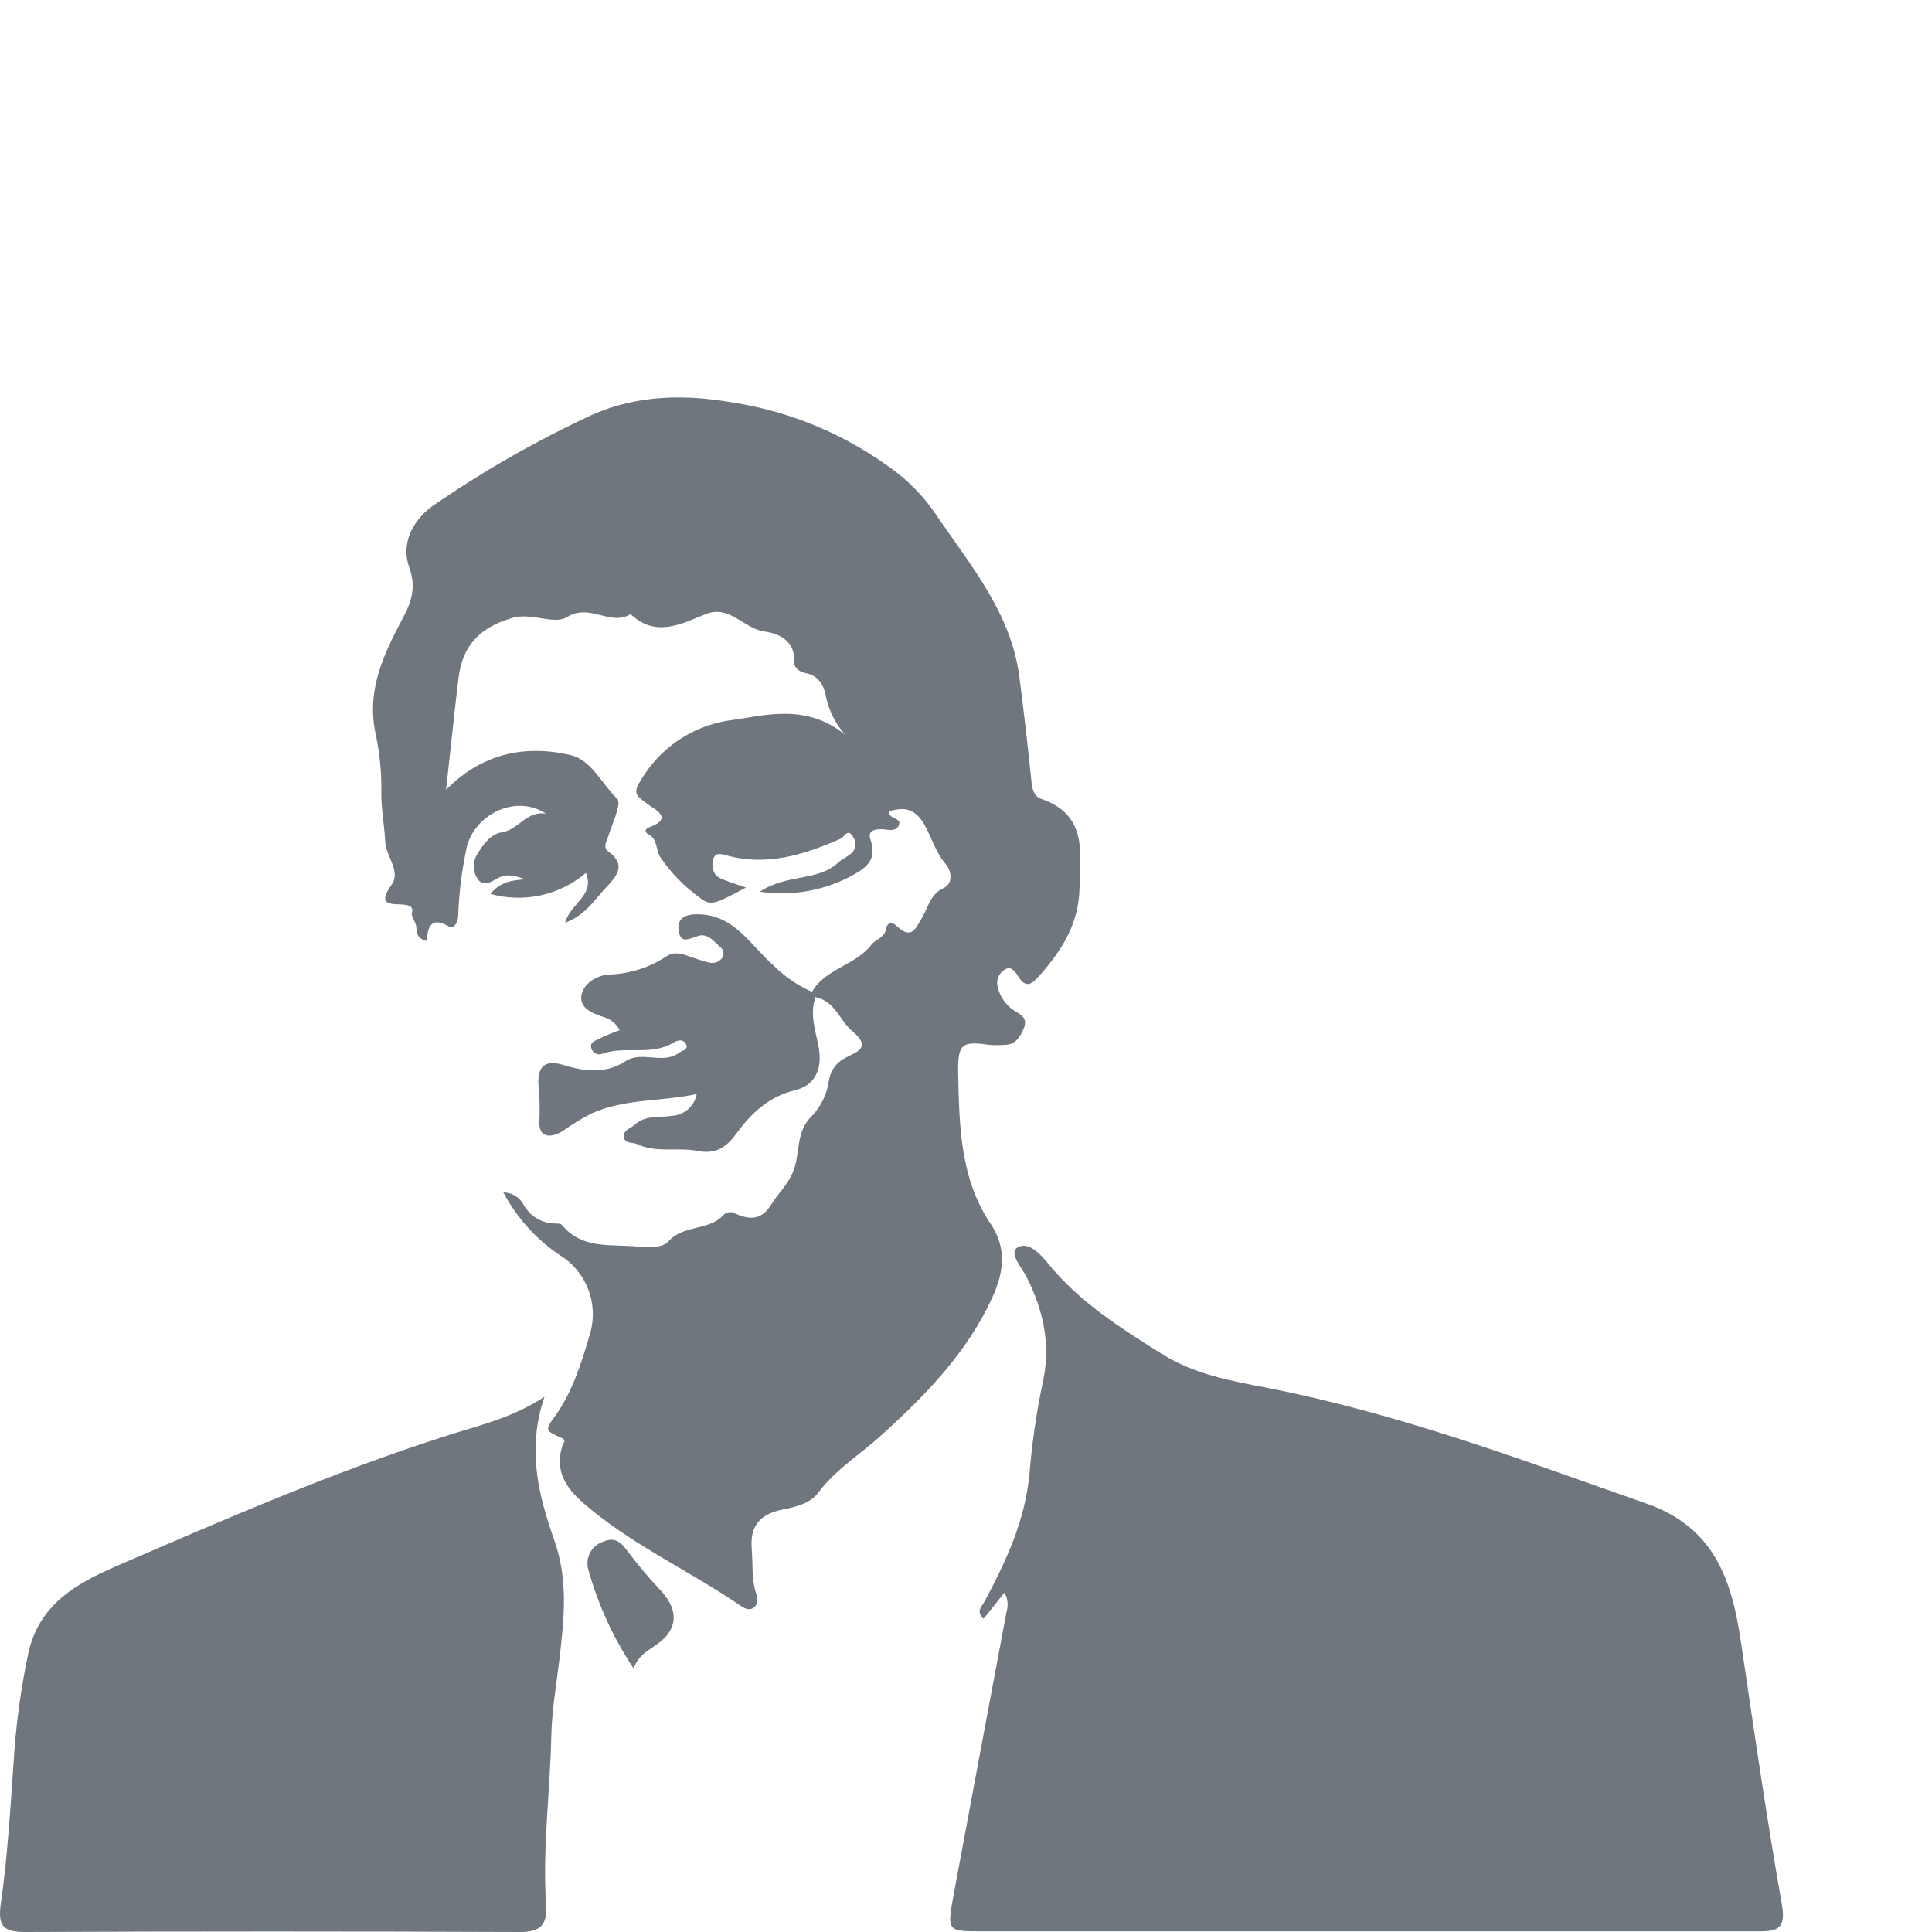 <svg id="Layer_1" width="100%" height="100%" viewBox="0 0 350 350" fill="none" xmlns="http://www.w3.org/2000/svg">
<path d="M181.967 288.52L178.183 293.253C176.732 291.935 177.866 291.051 178.38 290.089C182.257 282.811 185.672 275.586 186.502 266.989C186.949 261.455 187.746 255.955 188.889 250.522C190.418 243.745 189.06 237.469 186.001 231.378C185.118 229.637 182.758 227.079 184.274 226.038C186.238 224.719 188.506 227.224 189.904 228.938C195.586 235.913 202.97 240.554 210.472 245.274C216.471 249.032 223.155 250.179 229.669 251.445C253.322 256.059 275.723 264.471 298.334 272.408C310.504 276.68 313.721 286.16 315.355 297.235C317.729 313.215 320.01 329.194 322.818 345.095C323.583 349.499 321.895 349.894 318.559 349.881C309.106 349.881 299.639 349.881 290.186 349.881H177.998C171.577 349.881 171.551 349.881 172.724 343.46C175.915 326.294 179.123 309.127 182.349 291.961C182.526 291.392 182.583 290.793 182.517 290.2C182.451 289.608 182.264 289.036 181.967 288.52Z" fill="#6F767E"/>
<path d="M147.067 179.733C149.519 175.435 154.978 174.921 157.878 171.124C158.63 170.148 160.212 169.898 160.515 168.329C160.726 167.01 161.636 167.01 162.414 167.722C165.169 170.359 165.868 168.223 167.134 166.074C168.189 164.281 168.545 161.987 170.957 160.879C172.671 160.102 172.395 157.781 171.366 156.594C169.56 154.511 168.835 151.94 167.595 149.633C166.053 146.719 164.062 146.007 161.082 146.996C160.871 148.446 163.376 148.064 162.862 149.435C162.348 150.806 160.832 150.266 159.764 150.226C158.287 150.16 157.127 150.609 157.707 152.138C159.025 156.028 156.613 157.412 153.831 158.902C148.85 161.446 143.198 162.368 137.666 161.539C142.545 158.269 148.043 159.719 151.761 156.344C152.512 155.658 153.501 155.236 154.253 154.564C154.647 154.222 154.902 153.747 154.97 153.23C155.038 152.712 154.914 152.188 154.622 151.756C153.646 149.818 152.921 151.677 152.275 151.953C145.577 154.88 138.787 157.03 131.377 154.894C130.56 154.669 129.465 154.445 129.228 155.685C128.991 156.924 129.017 158.467 130.547 159.139C132.076 159.811 133.566 160.233 135.148 160.787C129.268 163.925 128.767 164.162 126.657 162.541C123.899 160.545 121.512 158.082 119.603 155.263C118.76 153.944 119.181 151.993 117.428 151.11C116.69 150.727 116.874 150.147 117.599 149.883C122.161 148.222 118.588 146.614 117.336 145.691C114.936 143.924 114.488 143.7 116.676 140.417C118.475 137.663 120.859 135.339 123.657 133.609C126.455 131.88 129.599 130.788 132.867 130.41C139.09 129.474 146.184 127.536 153.132 133.113C151.405 131.2 150.21 128.868 149.664 126.349C149.322 124.279 148.346 122.394 145.946 121.932C144.852 121.721 143.837 121.022 143.889 119.915C144.061 116.039 141.121 114.786 138.444 114.39C134.7 113.85 132.208 109.539 127.897 111.239C123.585 112.94 118.786 115.63 114.237 111.239C110.598 113.547 106.88 109.196 102.714 111.793C100.38 113.243 96.359 110.936 92.865 111.925C87.182 113.547 83.807 116.751 83.082 122.723C82.251 129.5 81.566 136.29 80.814 143.08C87.169 136.607 94.922 134.84 103.307 136.778C107.183 137.675 109.029 142.052 111.798 144.689C112.668 145.546 110.915 149.211 110.176 151.545C109.86 152.547 109.135 153.483 110.255 154.3C113.618 156.726 111.574 158.889 109.794 160.774C107.724 162.936 106.168 165.745 102.371 167.182C103.294 163.635 107.83 162.277 106.142 158.137C103.79 160.142 100.98 161.538 97.961 162.2C94.942 162.862 91.806 162.771 88.831 161.934C90.782 159.68 92.694 159.482 95.172 159.297C93.102 158.559 91.744 158.256 90.202 159.086C89.121 159.666 87.67 160.721 86.602 159.337C86.12 158.666 85.851 157.867 85.83 157.041C85.809 156.216 86.037 155.403 86.484 154.709C87.538 152.982 88.831 151.096 91.019 150.754C94.012 150.266 95.396 146.798 98.93 147.418C93.247 143.634 85.442 147.853 84.427 154.103C83.617 157.979 83.141 161.918 83.003 165.876C83.003 167.023 82.264 168.421 81.276 167.828C78.085 165.916 77.439 168.026 77.32 170.465C75.066 169.937 75.646 168.461 75.316 167.445C75.079 166.747 74.459 165.956 74.617 165.389C75.633 162.027 66.707 166.206 70.913 160.339C72.719 157.807 69.897 155.197 69.779 152.428C69.66 149.659 69.067 146.719 69.08 143.766C69.154 140.224 68.826 136.686 68.104 133.218C66.272 125.11 69.502 118.53 73.022 111.885C74.578 108.958 75.409 106.361 74.143 102.788C72.455 98.068 75.184 93.73 78.889 91.304C87.871 85.15 97.348 79.753 107.223 75.166C115.529 71.488 124.165 71.422 132.709 72.912C143.63 74.604 153.945 79.036 162.691 85.793C165.341 87.902 167.657 90.4 169.56 93.203C175.809 102.432 183.166 111.015 184.669 122.631C185.434 128.603 186.146 134.589 186.753 140.575C186.924 142.263 186.95 144.148 188.664 144.741C197.063 147.629 195.705 154.564 195.56 160.972C195.415 167.379 192.369 172.126 188.374 176.675C186.885 178.375 185.843 179.127 184.419 176.82C183.852 175.897 183.101 174.921 181.967 175.686C181.456 176.004 181.061 176.479 180.84 177.039C180.619 177.599 180.584 178.216 180.74 178.797C181.141 180.54 182.193 182.064 183.681 183.056C185.144 183.887 186.225 184.533 185.434 186.392C184.762 187.947 183.918 189.292 181.94 189.292C181.062 189.351 180.181 189.351 179.303 189.292C174.293 188.58 173.463 188.989 173.581 194.566C173.792 203.94 173.924 213.473 179.448 221.687C182.494 226.209 181.808 230.6 179.752 235.083C175.163 245.103 167.648 252.776 159.632 260.041C155.835 263.482 151.392 266.172 148.254 270.391C146.724 272.448 143.982 273.028 141.595 273.502C137.521 274.373 135.834 276.561 136.19 280.675C136.414 283.312 136.111 285.949 136.954 288.586C137.244 289.469 137.442 290.788 136.335 291.368C135.53 291.803 134.647 291.236 133.896 290.722C125.167 284.762 115.437 280.293 107.21 273.582C103.373 270.47 100.13 267.293 101.936 261.715C102.015 261.439 102.74 260.924 101.659 260.463C98.838 259.25 98.732 259.026 100.341 256.837C103.65 252.341 105.272 247.12 106.801 241.899C107.655 239.228 107.59 236.348 106.614 233.719C105.639 231.09 103.811 228.864 101.422 227.396C97.124 224.506 93.609 220.597 91.191 216.018C91.929 216.022 92.654 216.224 93.289 216.601C93.924 216.979 94.447 217.519 94.803 218.167C95.362 219.211 96.192 220.085 97.206 220.698C98.22 221.31 99.38 221.638 100.565 221.647C100.987 221.647 101.606 221.647 101.817 221.937C105.68 226.578 111.047 225.26 116.044 225.893C117.955 226.104 120.236 225.893 121.067 224.917C123.822 221.806 128.424 223.032 131.087 220.092C131.301 219.887 131.562 219.737 131.847 219.657C132.132 219.576 132.433 219.567 132.722 219.63C135.438 220.949 137.851 221.278 139.697 218.246C141.094 215.952 143.085 214.409 144.008 211.297C144.826 208.542 144.351 204.863 146.988 202.266C148.734 200.47 149.854 198.158 150.179 195.674C150.319 194.804 150.666 193.981 151.192 193.274C151.717 192.567 152.405 191.998 153.198 191.613C154.938 190.624 158.155 189.925 154.384 186.787C152.169 184.941 151.312 181.447 147.884 180.683L147.067 179.733Z" fill="#6F767E"/>
<path d="M98.64 253.04C95.331 262.757 97.677 271.182 100.433 279.08C102.951 286.292 102.2 293.055 101.395 300.175C100.828 304.987 99.972 309.787 99.866 314.612C99.642 324.777 98.257 334.916 98.93 345.095C99.167 348.694 97.915 350.013 94.183 350C64.298 349.877 34.435 349.877 4.594 350C0.718 350 -0.456 349.05 0.151 344.844C1.351 336.565 1.825 328.179 2.432 319.794C2.817 312.899 3.734 306.045 5.174 299.292C7.178 290.616 13.797 286.872 21.167 283.681C40.759 275.217 60.312 266.673 80.682 260.173C86.484 258.274 92.509 257.048 98.64 253.04Z" fill="#6F767E"/>
<path d="M147.792 180.498C146.579 183.689 147.792 186.853 148.346 189.886C148.992 193.92 147.489 196.649 144.1 197.48C139.235 198.667 136.097 201.659 133.381 205.391C131.575 207.869 129.597 209.148 126.38 208.502C122.794 207.777 118.957 208.937 115.437 207.276C114.58 206.867 113.117 207.276 113.011 205.892C112.919 204.679 114.33 204.402 115.002 203.743C116.901 201.976 119.445 202.49 121.687 202.147C122.777 202.095 123.819 201.676 124.642 200.958C125.465 200.24 126.022 199.265 126.222 198.192C119.814 199.59 113.275 198.983 107.223 201.686C105.39 202.625 103.628 203.696 101.949 204.89C99.906 206.208 97.519 206.208 97.717 203.136C97.817 200.977 97.764 198.814 97.559 196.663C97.335 193.841 98.205 191.745 102.002 192.918C105.799 194.092 109.689 194.632 113.341 192.232C116.347 190.281 120.131 192.971 123.11 190.65C123.546 190.308 124.271 190.347 124.429 189.543C124.007 188.119 122.82 188.369 122.003 188.884C117.942 191.375 113.209 189.358 109.029 190.927C108.67 191.045 108.28 191.022 107.937 190.863C107.595 190.704 107.325 190.42 107.183 190.07C106.656 188.844 107.843 188.554 108.502 188.198C109.722 187.601 110.977 187.077 112.26 186.629C111.961 186.043 111.543 185.527 111.032 185.113C110.521 184.7 109.928 184.399 109.293 184.229C107.249 183.557 104.903 182.568 105.338 180.274C105.773 177.98 108.344 176.635 110.374 176.543C114.054 176.431 117.629 175.294 120.698 173.26C122.702 171.941 124.653 173.339 126.644 173.853C128.055 174.222 129.452 175.066 130.718 173.669C130.842 173.527 130.936 173.362 130.996 173.184C131.056 173.006 131.079 172.817 131.066 172.63C131.052 172.442 131.002 172.259 130.917 172.091C130.833 171.923 130.716 171.774 130.573 171.651C129.4 170.623 128.226 169.014 126.525 169.542C124.825 170.069 123.256 171.084 122.939 168.527C122.623 165.969 124.732 165.547 126.789 165.639C133.144 165.903 136.018 171.295 140.092 174.868C142.111 176.894 144.49 178.526 147.107 179.681L147.792 180.498Z" fill="#6F767E"/>
<path d="M114.791 302.258C111.095 296.731 108.313 290.646 106.551 284.235C106.29 283.211 106.432 282.126 106.947 281.204C107.462 280.282 108.311 279.592 109.319 279.277C111.323 278.42 112.418 279.277 113.631 280.939C115.577 283.525 117.668 285.999 119.893 288.348C123.045 291.921 122.768 295.349 118.825 298.013C117.204 299.12 115.582 300.004 114.791 302.258Z" fill="#6F767E"/>
</svg>
